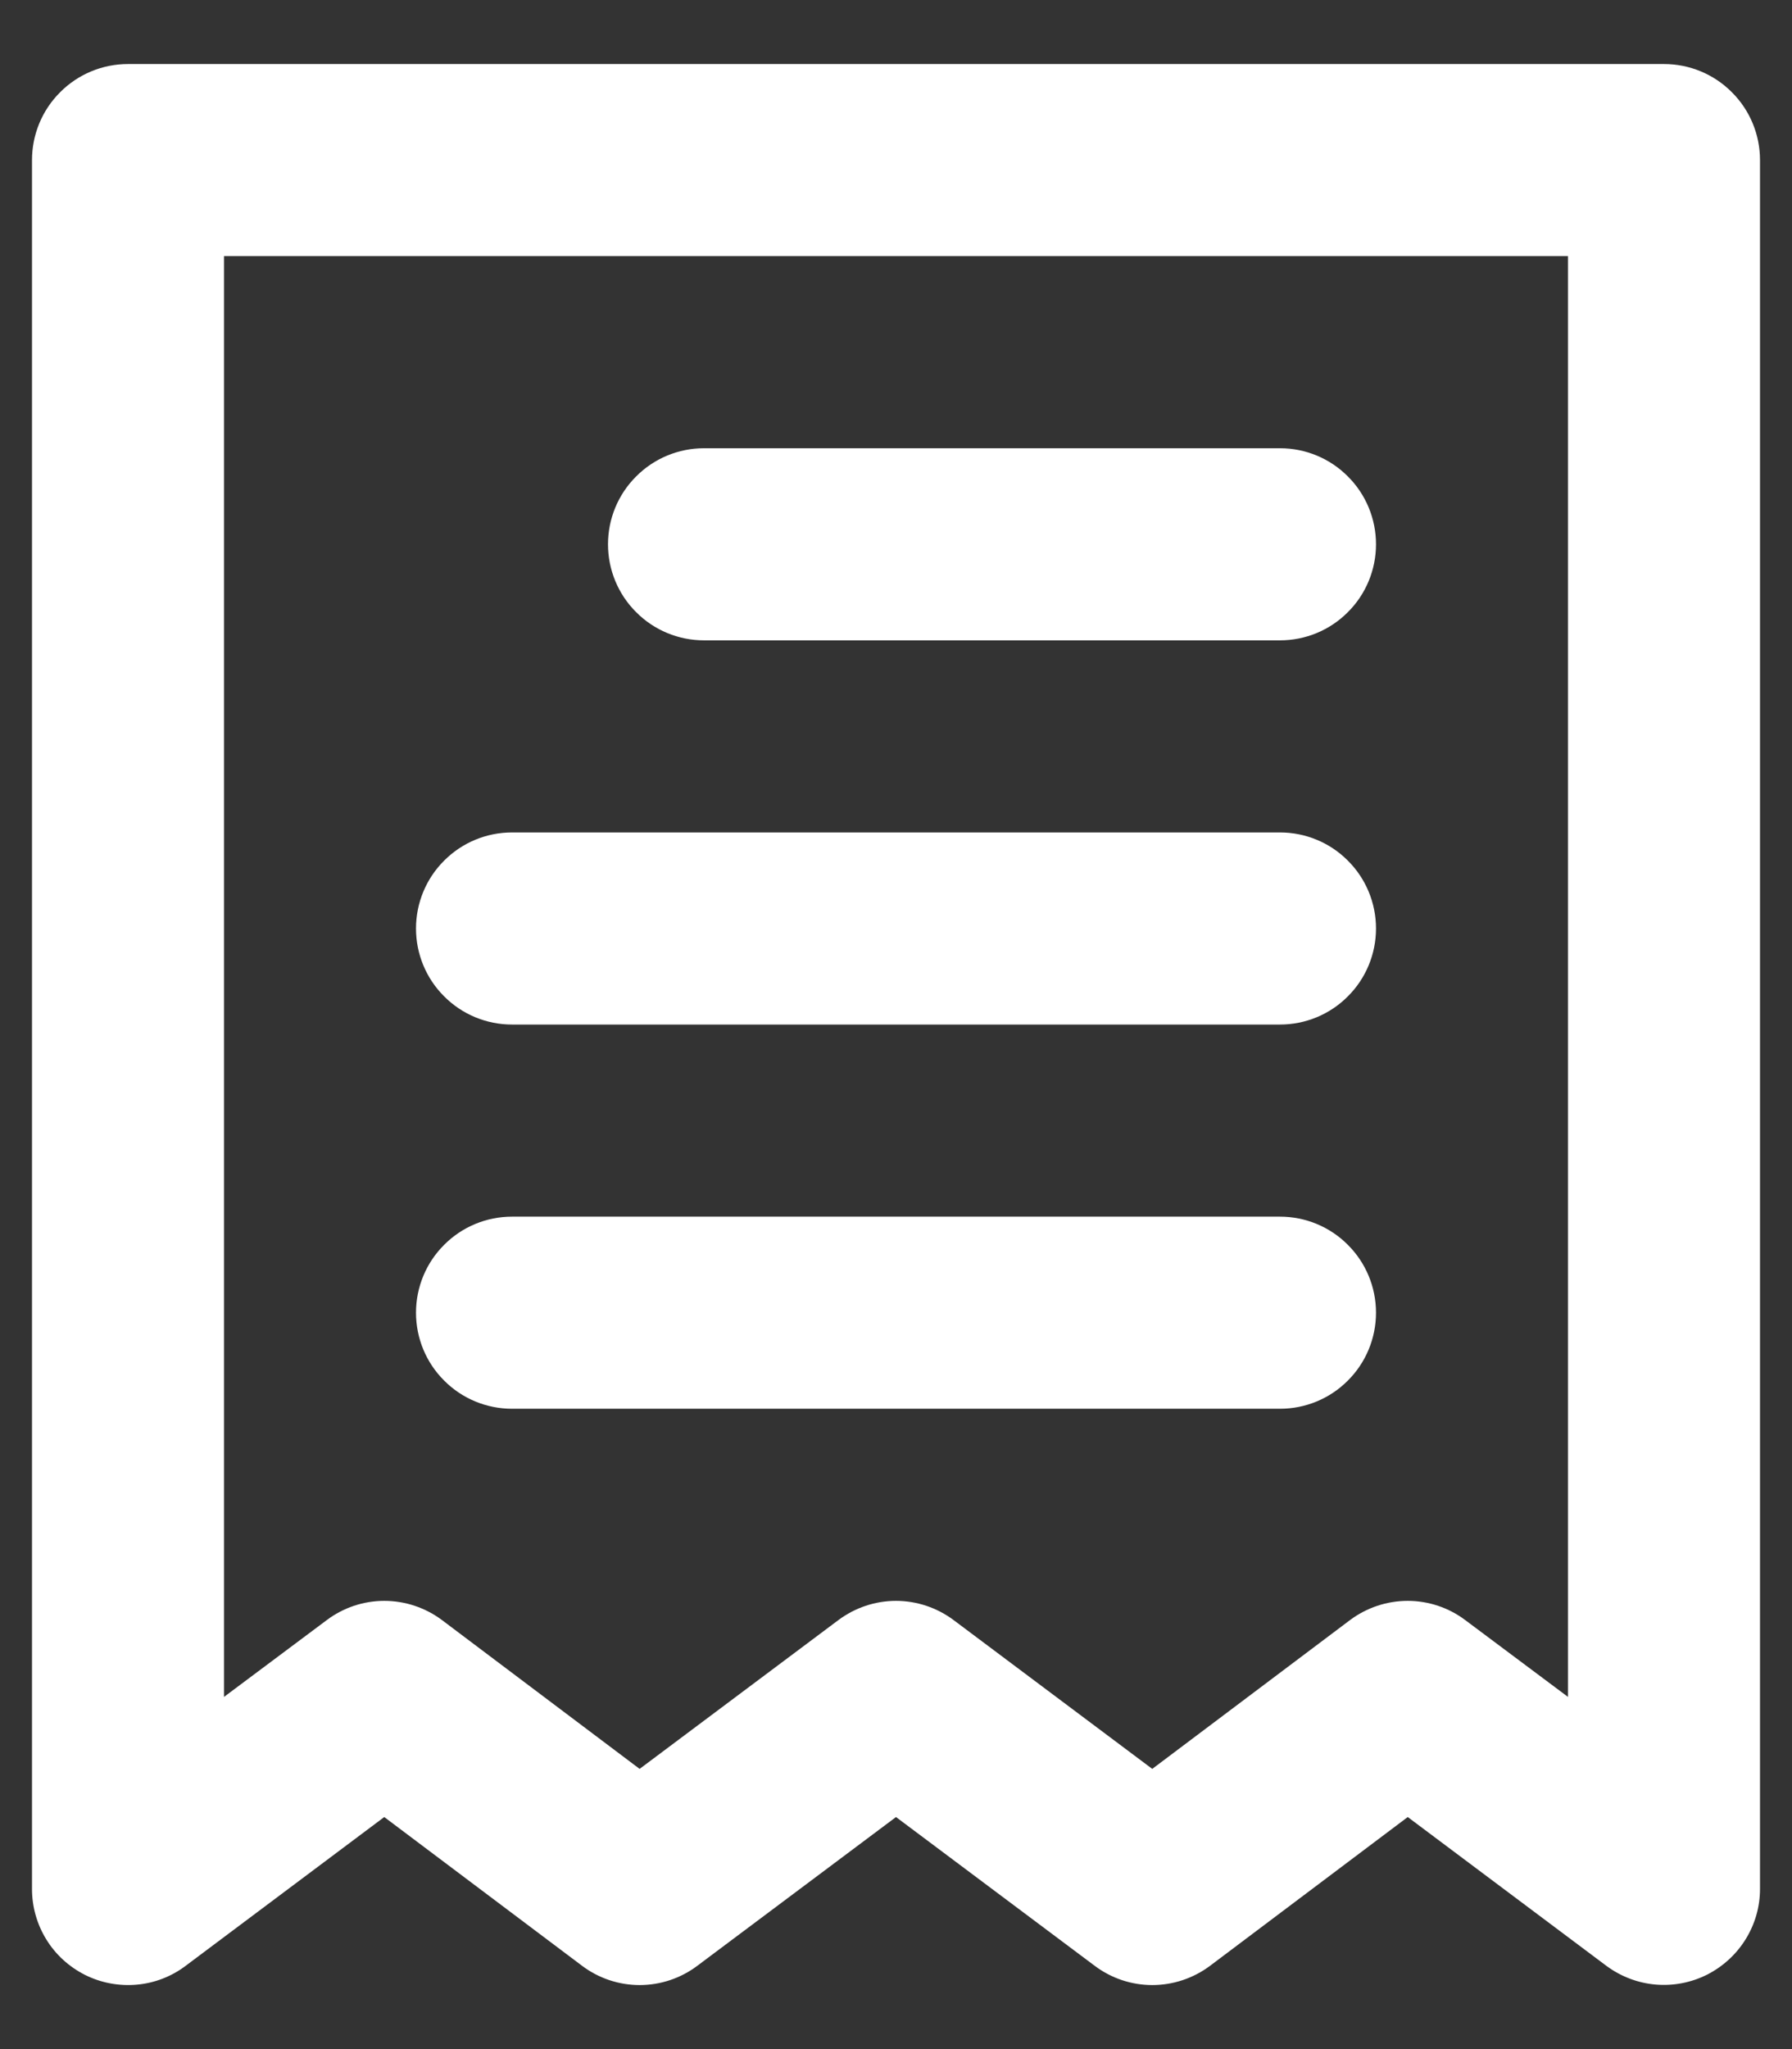 <svg width="14" height="16" viewBox="0 0 14 16" fill="none" xmlns="http://www.w3.org/2000/svg">
<rect x="0" y="0" width="14" height="16" fill="#333333" stroke="none"/>
<path d="M5.5 5H10C10.199 5 10.39 4.921 10.53 4.78C10.671 4.64 10.75 4.449 10.75 4.25C10.75 4.051 10.671 3.86 10.53 3.72C10.39 3.579 10.199 3.5 10 3.5H5.5C5.301 3.5 5.11 3.579 4.97 3.72C4.829 3.86 4.75 4.051 4.75 4.25C4.75 4.449 4.829 4.64 4.97 4.78C5.11 4.921 5.301 5 5.5 5ZM4 8H10C10.199 8 10.39 7.921 10.53 7.78C10.671 7.64 10.75 7.449 10.75 7.25C10.75 7.051 10.671 6.86 10.53 6.72C10.39 6.579 10.199 6.5 10 6.5H4C3.801 6.5 3.61 6.579 3.47 6.72C3.329 6.86 3.25 7.051 3.25 7.25C3.25 7.449 3.329 7.64 3.47 7.78C3.61 7.921 3.801 8 4 8ZM4 11H10C10.199 11 10.39 10.921 10.53 10.78C10.671 10.64 10.75 10.449 10.75 10.25C10.75 10.051 10.671 9.86 10.53 9.72C10.39 9.579 10.199 9.5 10 9.5H4C3.801 9.5 3.61 9.579 3.47 9.72C3.329 9.86 3.25 10.051 3.25 10.25C3.25 10.449 3.329 10.64 3.47 10.78C3.61 10.921 3.801 11 4 11ZM13 0.5H1C0.801 0.5 0.61 0.579 0.47 0.72C0.329 0.86 0.25 1.051 0.25 1.25V14.75C0.25 14.889 0.289 15.026 0.362 15.144C0.435 15.263 0.54 15.358 0.665 15.421C0.789 15.483 0.929 15.509 1.067 15.497C1.206 15.485 1.339 15.434 1.45 15.35L3.002 14.188L4.548 15.35C4.677 15.447 4.835 15.5 4.997 15.5C5.16 15.5 5.318 15.447 5.447 15.35L7 14.188L8.553 15.35C8.682 15.447 8.84 15.5 9.002 15.5C9.165 15.5 9.323 15.447 9.453 15.35L10.998 14.188L12.55 15.35C12.662 15.433 12.795 15.484 12.934 15.496C13.073 15.508 13.213 15.481 13.338 15.418C13.461 15.355 13.565 15.26 13.638 15.142C13.711 15.024 13.75 14.889 13.75 14.75V1.25C13.75 1.051 13.671 0.86 13.53 0.72C13.39 0.579 13.199 0.5 13 0.5ZM12.25 13.25L11.447 12.65C11.318 12.553 11.16 12.5 10.998 12.5C10.835 12.5 10.677 12.553 10.547 12.65L9.002 13.812L7.45 12.65C7.32 12.553 7.162 12.5 7 12.5C6.838 12.5 6.68 12.553 6.55 12.65L4.997 13.812L3.453 12.65C3.323 12.553 3.165 12.5 3.002 12.5C2.84 12.5 2.682 12.553 2.553 12.65L1.75 13.25V2H12.25V13.25Z" fill="white"/>
</svg>
